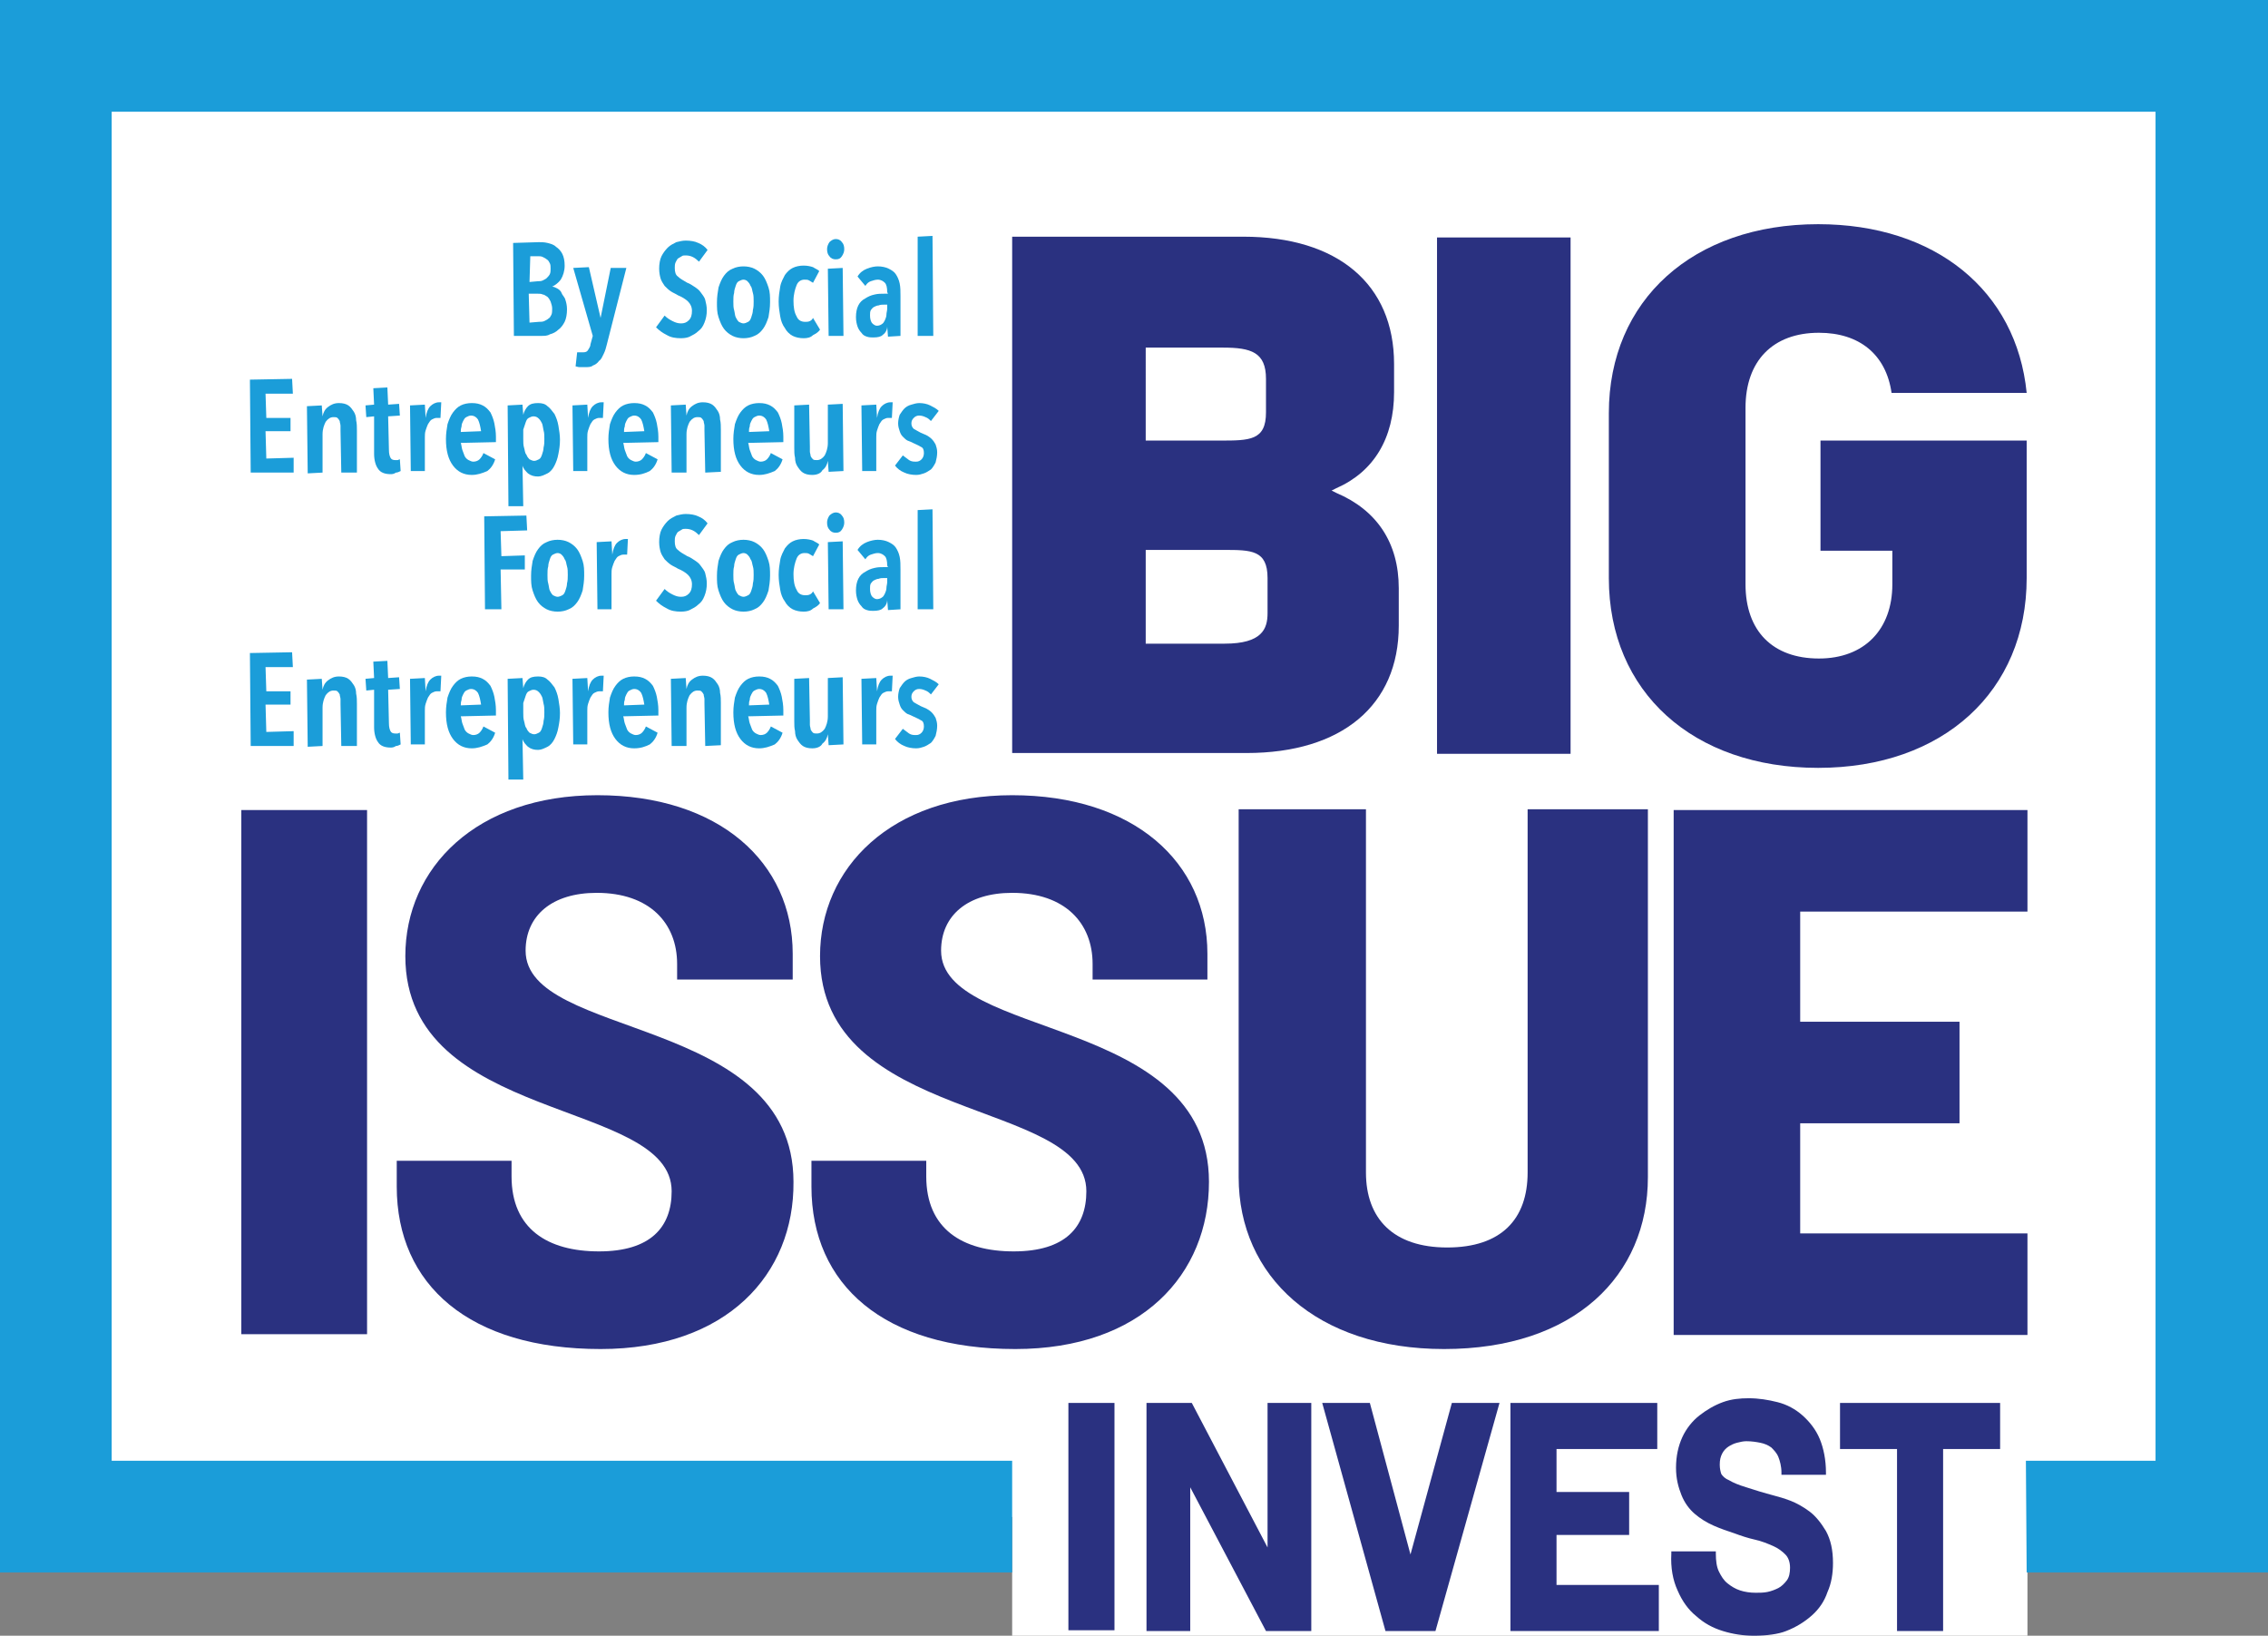 <?xml version="1.0" encoding="utf-8"?>
<!-- Generator: Adobe Illustrator 21.0.2, SVG Export Plug-In . SVG Version: 6.00 Build 0)  -->
<!DOCTYPE svg PUBLIC "-//W3C//DTD SVG 1.1//EN" "http://www.w3.org/Graphics/SVG/1.1/DTD/svg11.dtd">
<svg version="1.1" id="Layer_1" xmlns="http://www.w3.org/2000/svg" xmlns:xlink="http://www.w3.org/1999/xlink" x="0px" y="0px"
	 viewBox="0 0 290.4 209.4" style="enable-background:new 0 0 290.4 209.4;" xml:space="preserve">
<rect x="0" y="0" width="290.4" height="209.4" fill="#808080" stroke="none"/>
<style type="text/css">
	.st0{fill:#FFFFFF;}
	.st1{fill:#1B9DD9;}
	.st2{fill:#2A3180;}
</style>
<rect x="7.2" y="7.2" class="st0" width="276.1" height="187"/>
<rect x="129.6" y="171.1" class="st0" width="130" height="38.3"/>
<path class="st1" d="M65.8,43l-0.1-11.9L69,31c0.3,0,0.7,0,1.1,0.1s0.8,0.2,1.1,0.5c0.3,0.2,0.6,0.5,0.8,0.9
	c0.2,0.4,0.3,0.9,0.3,1.5c0,0.7-0.2,1.3-0.5,1.8c-0.3,0.4-0.7,0.7-1.1,0.9l0,0c0.2,0,0.4,0.1,0.6,0.2c0.2,0.1,0.5,0.3,0.6,0.6
	s0.4,0.5,0.5,0.9c0.1,0.3,0.2,0.7,0.2,1.2c0,0.6-0.1,1.2-0.3,1.6c-0.2,0.4-0.5,0.8-0.8,1c-0.3,0.3-0.7,0.5-1.1,0.6
	C70.1,43,69.7,43,69.3,43H65.8z M67.8,41.3l1.2-0.1c0.2,0,0.5,0,0.7-0.1s0.4-0.2,0.5-0.3c0.2-0.1,0.3-0.3,0.4-0.5s0.1-0.5,0.1-0.8
	s-0.1-0.6-0.2-0.9c-0.1-0.2-0.2-0.4-0.4-0.6c-0.2-0.1-0.4-0.3-0.6-0.3c-0.2-0.1-0.4-0.1-0.6-0.1h-1.2L67.8,41.3L67.8,41.3z
	 M67.8,36.1l1.1-0.1c0.2,0,0.4,0,0.6-0.1s0.4-0.2,0.5-0.3s0.3-0.3,0.4-0.5s0.1-0.5,0.1-0.7c0-0.3,0-0.5-0.1-0.7s-0.2-0.4-0.4-0.5
	c-0.1-0.1-0.3-0.2-0.5-0.3s-0.4-0.1-0.6-0.1h-1L67.8,36.1L67.8,36.1z"/>
<path class="st1" d="M74.9,47c-0.2,0-0.4,0-0.7,0c-0.2,0-0.4-0.1-0.5-0.1l0.2-1.8H74c0.1,0,0.2,0,0.3,0c0.1,0,0.2,0,0.4,0
	c0.3,0,0.5-0.1,0.6-0.3s0.3-0.4,0.3-0.7l0.3-1.1l-2.5-8.7l2-0.1l1.5,6.5l1.3-6.4h2l-2.5,9.8c-0.1,0.4-0.2,0.8-0.4,1.2
	c-0.2,0.4-0.3,0.7-0.6,0.9c-0.2,0.3-0.5,0.5-0.8,0.6C75.7,47,75.3,47,74.9,47z"/>
<path class="st1" d="M87.2,43.3c-0.7,0-1.3-0.1-1.8-0.4c-0.6-0.3-1-0.6-1.4-1l1.1-1.5c0.3,0.3,0.6,0.5,1,0.7s0.7,0.3,1.1,0.3
	s0.7-0.1,1-0.4c0.3-0.3,0.4-0.7,0.4-1.2s-0.2-0.9-0.5-1.2s-0.8-0.6-1.3-0.8c-0.3-0.2-0.6-0.3-0.9-0.5s-0.5-0.4-0.8-0.7
	c-0.2-0.3-0.4-0.6-0.5-0.9s-0.2-0.8-0.2-1.3c0-0.6,0.1-1.2,0.3-1.6c0.2-0.4,0.5-0.8,0.8-1.1c0.3-0.3,0.7-0.5,1.1-0.7
	c0.4-0.1,0.8-0.2,1.2-0.2c0.6,0,1.2,0.1,1.6,0.3c0.5,0.2,0.9,0.5,1.2,0.9l-1.1,1.5c-0.5-0.5-1-0.8-1.7-0.8c-0.2,0-0.4,0-0.5,0.1
	c-0.2,0.1-0.3,0.2-0.5,0.3c-0.1,0.1-0.2,0.3-0.3,0.5c-0.1,0.2-0.1,0.5-0.1,0.7c0,0.5,0.1,0.9,0.4,1.1c0.3,0.3,0.7,0.5,1.2,0.8
	c0.3,0.1,0.6,0.3,0.9,0.5s0.6,0.4,0.8,0.7c0.2,0.3,0.5,0.6,0.6,1s0.2,0.8,0.2,1.3c0,0.6-0.1,1.1-0.3,1.6c-0.2,0.5-0.4,0.8-0.8,1.1
	c-0.3,0.3-0.7,0.5-1.1,0.7C88.1,43.2,87.7,43.3,87.2,43.3z"/>
<path class="st1" d="M95.2,43.3c-0.5,0-1-0.1-1.4-0.3s-0.8-0.5-1.1-0.9c-0.3-0.4-0.5-0.9-0.7-1.5s-0.2-1.2-0.2-1.9s0.1-1.3,0.2-1.9
	c0.2-0.6,0.4-1.1,0.7-1.5c0.3-0.4,0.6-0.7,1.1-0.9c0.4-0.2,0.9-0.3,1.4-0.3s1,0.1,1.4,0.3s0.8,0.5,1.1,0.9c0.3,0.4,0.5,0.9,0.7,1.5
	s0.2,1.2,0.2,1.9s-0.1,1.3-0.2,1.9c-0.2,0.6-0.4,1.1-0.7,1.5c-0.3,0.4-0.6,0.7-1.1,0.9C96.2,43.2,95.7,43.3,95.2,43.3z M95.2,35.8
	c-0.2,0-0.4,0.1-0.6,0.2c-0.2,0.1-0.3,0.3-0.4,0.6S94,37.2,94,37.5c-0.1,0.3-0.1,0.7-0.1,1.1c0,0.4,0,0.8,0.1,1.1
	c0.1,0.4,0.1,0.7,0.2,0.9s0.2,0.4,0.4,0.6c0.2,0.1,0.4,0.2,0.6,0.2s0.4-0.1,0.6-0.2c0.2-0.1,0.3-0.3,0.4-0.6s0.2-0.6,0.2-0.9
	c0.1-0.4,0.1-0.7,0.1-1.1c0-0.4,0-0.8-0.1-1.1s-0.1-0.7-0.3-0.9c-0.1-0.3-0.3-0.5-0.4-0.6C95.6,35.9,95.4,35.8,95.2,35.8z"/>
<path class="st1" d="M102.9,43.3c-0.5,0-1-0.1-1.4-0.3s-0.8-0.6-1-1c-0.3-0.4-0.5-0.9-0.6-1.5s-0.2-1.2-0.2-1.9s0.1-1.3,0.2-1.9
	c0.1-0.6,0.4-1.1,0.6-1.5c0.3-0.4,0.6-0.7,1-0.9s0.9-0.3,1.4-0.3s0.9,0.1,1.2,0.2c0.3,0.2,0.6,0.3,0.8,0.5l-0.8,1.5
	c-0.2-0.1-0.3-0.2-0.5-0.3s-0.3-0.1-0.6-0.1c-0.4,0-0.8,0.2-1,0.7s-0.4,1.2-0.4,2s0.1,1.5,0.4,2c0.2,0.5,0.6,0.7,1.1,0.7
	c0.2,0,0.4,0,0.6-0.1s0.3-0.2,0.4-0.4l0.9,1.5c-0.2,0.3-0.5,0.5-0.9,0.7C103.8,43.2,103.4,43.3,102.9,43.3z"/>
<path class="st1" d="M106.1,43l-0.1-8.6l1.9-0.1L108,43C108,43,106.1,43,106.1,43z M107,33.2c-0.3,0-0.6-0.1-0.8-0.4
	c-0.2-0.2-0.3-0.5-0.3-0.9c0-0.3,0.1-0.6,0.3-0.9c0.2-0.2,0.5-0.4,0.8-0.4s0.6,0.1,0.8,0.4c0.2,0.2,0.3,0.5,0.3,0.9
	c0,0.3-0.1,0.6-0.3,0.9S107.4,33.2,107,33.2z"/>
<path class="st1" d="M111.8,43.2c-0.2,0-0.5,0-0.8-0.1s-0.5-0.2-0.7-0.5c-0.2-0.2-0.4-0.5-0.5-0.8s-0.2-0.7-0.2-1.2
	c0-0.6,0.1-1.1,0.3-1.5c0.2-0.4,0.5-0.7,0.9-0.9c0.3-0.2,0.7-0.4,1.2-0.5c0.4-0.1,0.8-0.1,1.2-0.1h0.5l-0.1-0.2c0-0.6-0.1-1-0.3-1.2
	c-0.2-0.2-0.5-0.4-0.9-0.4c-0.3,0-0.6,0.1-0.9,0.2c-0.3,0.1-0.5,0.3-0.7,0.6l-1-1.2c0.3-0.5,0.7-0.8,1.2-1s1-0.3,1.4-0.3
	c0.5,0,1,0.1,1.4,0.3s0.7,0.4,0.9,0.7c0.2,0.3,0.4,0.7,0.5,1.2s0.1,1,0.1,1.6V43l-1.6,0.1l-0.1-1.3c0,0.5-0.3,0.9-0.6,1.1
	C112.8,43.1,112.4,43.2,111.8,43.2z M113.2,39c-0.2,0-0.5,0-0.7,0.1c-0.2,0-0.4,0.1-0.6,0.2c-0.2,0.1-0.3,0.3-0.4,0.4
	c-0.1,0.2-0.1,0.4-0.1,0.7c0,0.4,0.1,0.8,0.3,1c0.2,0.2,0.4,0.3,0.6,0.3s0.5-0.1,0.6-0.2c0.2-0.1,0.3-0.3,0.4-0.5s0.2-0.5,0.2-0.7
	c0-0.3,0.1-0.5,0.1-0.8V39H113.2z"/>
<polygon class="st1" points="117.5,43 117.5,30.3 119.4,30.2 119.5,43 "/>
<polygon class="st1" points="32.1,60.5 32,48.6 37.4,48.5 37.5,50.4 34,50.4 34.1,53.5 37.2,53.5 37.2,55.2 34,55.2 34.1,58.7 
	37.6,58.6 37.6,60.5 "/>
<path class="st1" d="M43.7,60.5l-0.1-5.4c0-0.2,0-0.4,0-0.6c0-0.2-0.1-0.4-0.1-0.6c-0.1-0.2-0.2-0.3-0.3-0.4
	c-0.1-0.1-0.3-0.1-0.5-0.1c-0.4,0-0.7,0.2-1,0.6c-0.2,0.4-0.4,0.9-0.4,1.6v4.9l-1.9,0.1L39.3,52l1.9-0.1l0.1,1.4
	c0.1-0.5,0.3-0.9,0.7-1.2s0.8-0.5,1.4-0.5c0.5,0,0.9,0.1,1.2,0.3s0.5,0.5,0.7,0.8s0.3,0.7,0.3,1.1c0.1,0.4,0.1,0.9,0.1,1.3v5.4H43.7
	z"/>
<path class="st1" d="M50,60.7c-0.7,0-1.3-0.2-1.6-0.7c-0.3-0.4-0.5-1.1-0.5-1.9v-4.8l-1,0.1l-0.1-1.5l1.1-0.1l-0.1-2.1l1.8-0.1
	l0.1,2.2l1.4-0.1l0.1,1.5l-1.5,0.1l0.1,4.3c0,0.5,0.1,0.8,0.2,1c0.1,0.2,0.3,0.3,0.6,0.3c0.1,0,0.2,0,0.3,0s0.2-0.1,0.3-0.1l0.1,1.5
	c-0.2,0.1-0.4,0.2-0.6,0.2C50.4,60.7,50.2,60.7,50,60.7z"/>
<path class="st1" d="M52.6,60.5l-0.1-8.6l1.9-0.1l0.1,1.7c0.1-0.7,0.3-1.2,0.6-1.5s0.7-0.5,1.1-0.5h0.1c0,0,0.1,0,0.2,0l-0.1,2
	c-0.1,0-0.1,0-0.2,0c-0.1,0-0.2,0-0.3,0c-0.2,0-0.4,0.1-0.6,0.2c-0.2,0.1-0.3,0.3-0.5,0.6c-0.1,0.2-0.2,0.5-0.3,0.8
	s-0.1,0.6-0.1,0.9v4.3h-1.8V60.5z"/>
<path class="st1" d="M60.4,60.8c-1,0-1.8-0.4-2.4-1.2c-0.6-0.8-0.9-1.9-0.9-3.4c0-0.7,0.1-1.3,0.2-1.9c0.2-0.6,0.4-1.1,0.7-1.5
	s0.6-0.7,1-0.9s0.9-0.3,1.4-0.3c0.6,0,1,0.1,1.4,0.3s0.7,0.5,1,0.9c0.2,0.4,0.4,0.9,0.5,1.4s0.2,1.1,0.2,1.7v0.7L59,56.7
	c0.1,0.3,0.1,0.6,0.2,0.9c0.1,0.3,0.2,0.5,0.3,0.8c0.1,0.2,0.3,0.4,0.5,0.5s0.4,0.2,0.6,0.2c0.3,0,0.6-0.1,0.8-0.3s0.4-0.5,0.5-0.8
	l1.5,0.8c-0.2,0.7-0.6,1.2-1,1.5C61.7,60.6,61.1,60.8,60.4,60.8z M60.3,53.2c-0.2,0-0.4,0.1-0.6,0.2c-0.2,0.1-0.3,0.3-0.4,0.5
	c-0.1,0.2-0.2,0.4-0.2,0.7C59,54.9,59,55.1,59,55.3l2.6-0.1c-0.1-0.6-0.2-1.1-0.4-1.5C61,53.4,60.7,53.2,60.3,53.2z"/>
<path class="st1" d="M65.1,64.5L65,51.9l1.9-0.1l0.1,1.3c0.1-0.4,0.3-0.8,0.6-1.1c0.3-0.3,0.7-0.4,1.3-0.4c0.5,0,0.9,0.1,1.2,0.4
	c0.3,0.2,0.6,0.6,0.9,1c0.2,0.4,0.4,0.9,0.5,1.5s0.2,1.2,0.2,1.8c0,0.7-0.1,1.3-0.2,1.8c-0.1,0.6-0.3,1.1-0.5,1.5s-0.5,0.8-0.9,1
	S69.3,61,68.9,61c-0.5,0-0.9-0.1-1.3-0.4c-0.3-0.3-0.6-0.6-0.7-1l0.1,5.2h-1.9V64.5z M68.3,53.3c-0.2,0-0.4,0.1-0.6,0.2
	c-0.2,0.1-0.3,0.3-0.4,0.6S67.1,54.7,67,55c0,0.4,0,0.8,0,1.2s0,0.8,0.1,1.1s0.1,0.7,0.3,0.9c0.1,0.3,0.3,0.5,0.4,0.6
	c0.2,0.1,0.4,0.2,0.6,0.2s0.4-0.1,0.6-0.2c0.2-0.1,0.3-0.3,0.4-0.6s0.2-0.6,0.2-0.9c0.1-0.4,0.1-0.7,0.1-1.1s0-0.8-0.1-1.1
	c-0.1-0.4-0.1-0.7-0.2-0.9s-0.2-0.4-0.4-0.6C68.8,53.4,68.6,53.3,68.3,53.3z"/>
<path class="st1" d="M73.4,60.5l-0.1-8.6l1.9-0.1l0.1,1.7c0.1-0.7,0.3-1.2,0.6-1.5c0.3-0.3,0.7-0.5,1.1-0.5h0.1c0,0,0.1,0,0.2,0
	l-0.1,2c-0.1,0-0.1,0-0.2,0s-0.2,0-0.3,0c-0.2,0-0.4,0.1-0.6,0.2c-0.2,0.1-0.3,0.3-0.5,0.6c-0.1,0.2-0.2,0.5-0.3,0.8
	c-0.1,0.3-0.1,0.6-0.1,0.9v4.3h-1.8V60.5z"/>
<path class="st1" d="M81.2,60.8c-1,0-1.8-0.4-2.4-1.2s-0.9-1.9-0.9-3.4c0-0.7,0.1-1.3,0.2-1.9c0.2-0.6,0.4-1.1,0.7-1.5
	c0.3-0.4,0.6-0.7,1-0.9s0.9-0.3,1.4-0.3c0.6,0,1,0.1,1.4,0.3s0.7,0.5,1,0.9c0.2,0.4,0.4,0.9,0.5,1.4s0.2,1.1,0.2,1.7v0.7l-4.5,0.1
	c0.1,0.3,0.1,0.6,0.2,0.9c0.1,0.3,0.2,0.5,0.3,0.8c0.1,0.2,0.3,0.4,0.5,0.5s0.4,0.2,0.6,0.2c0.3,0,0.6-0.1,0.8-0.3
	c0.2-0.2,0.4-0.5,0.5-0.8l1.5,0.8c-0.2,0.7-0.6,1.2-1,1.5C82.6,60.6,82,60.8,81.2,60.8z M81.2,53.2c-0.2,0-0.4,0.1-0.6,0.2
	c-0.2,0.1-0.3,0.3-0.4,0.5S80,54.3,80,54.6c-0.1,0.2-0.1,0.5-0.1,0.7l2.6-0.1c-0.1-0.6-0.2-1.1-0.4-1.5
	C81.9,53.4,81.6,53.2,81.2,53.2z"/>
<path class="st1" d="M90.3,60.5l-0.1-5.4c0-0.2,0-0.4,0-0.6c0-0.2-0.1-0.4-0.1-0.6c-0.1-0.2-0.2-0.3-0.3-0.4
	c-0.1-0.1-0.3-0.1-0.5-0.1c-0.4,0-0.7,0.2-1,0.6c-0.2,0.4-0.4,0.9-0.4,1.6v4.9H86l-0.1-8.6l1.9-0.1l0.1,1.4c0.1-0.5,0.3-0.9,0.7-1.2
	c0.4-0.3,0.8-0.5,1.4-0.5c0.5,0,0.9,0.1,1.2,0.3c0.3,0.2,0.5,0.5,0.7,0.8s0.3,0.7,0.3,1.1c0.1,0.4,0.1,0.9,0.1,1.3v5.4L90.3,60.5
	L90.3,60.5z"/>
<path class="st1" d="M97.2,60.8c-1,0-1.8-0.4-2.4-1.2s-0.9-1.9-0.9-3.4c0-0.7,0.1-1.3,0.2-1.9c0.2-0.6,0.4-1.1,0.7-1.5
	c0.3-0.4,0.6-0.7,1-0.9s0.9-0.3,1.4-0.3c0.6,0,1,0.1,1.4,0.3s0.7,0.5,1,0.9c0.2,0.4,0.4,0.9,0.5,1.4s0.2,1.1,0.2,1.7v0.7l-4.5,0.1
	c0.1,0.3,0.1,0.6,0.2,0.9c0.1,0.3,0.2,0.5,0.3,0.8c0.1,0.2,0.3,0.4,0.5,0.5s0.4,0.2,0.6,0.2c0.3,0,0.6-0.1,0.8-0.3
	c0.2-0.2,0.4-0.5,0.5-0.8l1.5,0.8c-0.2,0.7-0.6,1.2-1,1.5C98.5,60.6,97.9,60.8,97.2,60.8z M97.2,53.2c-0.2,0-0.4,0.1-0.6,0.2
	c-0.2,0.1-0.3,0.3-0.4,0.5S96,54.3,96,54.6c-0.1,0.2-0.1,0.5-0.1,0.7l2.6-0.1c-0.1-0.6-0.2-1.1-0.4-1.5
	C97.9,53.4,97.6,53.2,97.2,53.2z"/>
<path class="st1" d="M104,60.8c-0.5,0-0.9-0.1-1.2-0.3c-0.3-0.2-0.5-0.5-0.7-0.8s-0.3-0.7-0.3-1.1c-0.1-0.4-0.1-0.8-0.1-1.3v-5.4
	l1.9-0.1l0.1,5.4c0,0.2,0,0.4,0,0.6c0,0.2,0.1,0.4,0.1,0.6c0.1,0.2,0.2,0.3,0.3,0.4c0.1,0.1,0.3,0.1,0.5,0.1c0.4,0,0.7-0.2,1-0.6
	c0.2-0.4,0.4-0.9,0.4-1.6v-4.9l1.9-0.1l0.1,8.6l-1.9,0.1L106,59c-0.1,0.5-0.3,0.9-0.7,1.2C105.1,60.6,104.6,60.8,104,60.8z"/>
<path class="st1" d="M110.4,60.5l-0.1-8.6l1.9-0.1l0.1,1.7c0.1-0.7,0.3-1.2,0.6-1.5c0.3-0.3,0.7-0.5,1.1-0.5h0.1c0,0,0.1,0,0.2,0
	l-0.1,2c-0.1,0-0.1,0-0.2,0s-0.2,0-0.3,0c-0.2,0-0.4,0.1-0.6,0.2c-0.2,0.1-0.3,0.3-0.5,0.6c-0.1,0.2-0.2,0.5-0.3,0.8
	c-0.1,0.3-0.1,0.6-0.1,0.9v4.3h-1.8V60.5z"/>
<path class="st1" d="M117.3,60.8c-0.5,0-1.1-0.1-1.5-0.3c-0.5-0.2-0.9-0.5-1.2-0.9l1-1.3c0.3,0.2,0.5,0.4,0.8,0.6
	c0.3,0.2,0.6,0.2,0.9,0.2s0.5-0.1,0.7-0.3s0.3-0.5,0.3-0.8c0-0.4-0.1-0.7-0.4-0.8c-0.3-0.2-0.6-0.3-1-0.5c-0.2-0.1-0.4-0.2-0.7-0.3
	c-0.2-0.1-0.4-0.3-0.6-0.5s-0.3-0.4-0.4-0.7s-0.2-0.6-0.2-1s0.1-0.8,0.2-1.1c0.2-0.3,0.4-0.6,0.6-0.8s0.5-0.4,0.9-0.5
	c0.3-0.1,0.7-0.2,1-0.2c0.5,0,1,0.1,1.4,0.3s0.8,0.4,1.1,0.7l-1,1.3c-0.2-0.2-0.4-0.4-0.7-0.5c-0.2-0.1-0.5-0.2-0.8-0.2
	s-0.5,0.1-0.7,0.3s-0.3,0.4-0.3,0.7s0.1,0.5,0.3,0.7c0.2,0.1,0.5,0.3,0.9,0.5c0.2,0.1,0.5,0.2,0.7,0.3s0.5,0.3,0.7,0.5
	s0.4,0.5,0.5,0.7c0.1,0.3,0.2,0.6,0.2,1c0,0.5-0.1,0.9-0.2,1.3c-0.2,0.4-0.4,0.7-0.6,0.9c-0.3,0.2-0.6,0.4-0.9,0.5
	C118,60.7,117.7,60.8,117.3,60.8z"/>
<polygon class="st1" points="62.1,78 62,66.1 67.4,66 67.5,67.9 64.1,68 64.2,71.2 67.2,71.1 67.2,72.9 64.1,72.9 64.2,78 "/>
<path class="st1" d="M71.4,78.3c-0.5,0-1-0.1-1.4-0.3c-0.4-0.2-0.8-0.5-1.1-0.9c-0.3-0.4-0.5-0.9-0.7-1.5S68,74.4,68,73.7
	c0-0.7,0.1-1.3,0.2-1.9c0.2-0.6,0.4-1.1,0.7-1.5c0.3-0.4,0.6-0.7,1.1-0.9c0.4-0.2,0.9-0.3,1.4-0.3s1,0.1,1.4,0.3
	c0.4,0.2,0.8,0.5,1.1,0.9c0.3,0.4,0.5,0.9,0.7,1.5s0.2,1.2,0.2,1.9c0,0.7-0.1,1.3-0.2,1.9c-0.2,0.6-0.4,1.1-0.7,1.5
	c-0.3,0.4-0.6,0.7-1.1,0.9C72.4,78.2,71.9,78.3,71.4,78.3z M71.4,70.8c-0.2,0-0.4,0.1-0.6,0.2s-0.3,0.3-0.4,0.6
	c-0.1,0.3-0.2,0.6-0.2,0.9c-0.1,0.3-0.1,0.7-0.1,1.1s0,0.8,0.1,1.1c0.1,0.4,0.1,0.7,0.2,0.9c0.1,0.2,0.2,0.4,0.4,0.6
	c0.2,0.1,0.4,0.2,0.6,0.2s0.4-0.1,0.6-0.2s0.3-0.3,0.4-0.6c0.1-0.3,0.2-0.6,0.2-0.9c0.1-0.4,0.1-0.7,0.1-1.1s0-0.8-0.1-1.1
	c-0.1-0.3-0.1-0.7-0.3-0.9c-0.1-0.3-0.3-0.5-0.4-0.6C71.8,70.9,71.6,70.8,71.4,70.8z"/>
<path class="st1" d="M76.5,78l-0.1-8.6l1.9-0.1l0.1,1.7c0.1-0.7,0.3-1.2,0.6-1.5c0.3-0.3,0.7-0.5,1.1-0.5h0.1c0,0,0.1,0,0.2,0
	l-0.1,2c-0.1,0-0.1,0-0.2,0s-0.2,0-0.3,0c-0.2,0-0.4,0.1-0.6,0.2s-0.3,0.3-0.5,0.6c-0.1,0.2-0.2,0.5-0.3,0.8
	c-0.1,0.3-0.1,0.6-0.1,0.9V78H76.5z"/>
<path class="st1" d="M87.2,78.3c-0.7,0-1.3-0.1-1.8-0.4c-0.6-0.3-1-0.6-1.4-1l1.1-1.5c0.3,0.3,0.6,0.5,1,0.7s0.7,0.3,1.1,0.3
	s0.7-0.1,1-0.4s0.4-0.7,0.4-1.2s-0.2-0.9-0.5-1.2c-0.3-0.3-0.8-0.6-1.3-0.8c-0.3-0.2-0.6-0.3-0.9-0.5s-0.5-0.4-0.8-0.7
	c-0.2-0.3-0.4-0.6-0.5-0.9s-0.2-0.8-0.2-1.3c0-0.6,0.1-1.2,0.3-1.6c0.2-0.4,0.5-0.8,0.8-1.1c0.3-0.3,0.7-0.5,1.1-0.7
	c0.4-0.1,0.8-0.2,1.2-0.2c0.6,0,1.2,0.1,1.6,0.3c0.5,0.2,0.9,0.5,1.2,0.9l-1.1,1.5c-0.5-0.5-1-0.8-1.7-0.8c-0.2,0-0.4,0-0.5,0.1
	c-0.2,0.1-0.3,0.2-0.5,0.3c-0.1,0.1-0.2,0.3-0.3,0.5c-0.1,0.2-0.1,0.5-0.1,0.7c0,0.5,0.1,0.9,0.4,1.1c0.3,0.3,0.7,0.5,1.2,0.8
	c0.3,0.1,0.6,0.3,0.9,0.5s0.6,0.4,0.8,0.7c0.2,0.3,0.5,0.6,0.6,1s0.2,0.8,0.2,1.3c0,0.6-0.1,1.1-0.3,1.6c-0.2,0.5-0.4,0.8-0.8,1.1
	c-0.3,0.3-0.7,0.5-1.1,0.7C88.1,78.2,87.7,78.3,87.2,78.3z"/>
<path class="st1" d="M95.2,78.3c-0.5,0-1-0.1-1.4-0.3c-0.4-0.2-0.8-0.5-1.1-0.9c-0.3-0.4-0.5-0.9-0.7-1.5s-0.2-1.2-0.2-1.9
	c0-0.7,0.1-1.3,0.2-1.9c0.2-0.6,0.4-1.1,0.7-1.5c0.3-0.4,0.6-0.7,1.1-0.9c0.4-0.2,0.9-0.3,1.4-0.3s1,0.1,1.4,0.3
	c0.4,0.2,0.8,0.5,1.1,0.9c0.3,0.4,0.5,0.9,0.7,1.5s0.2,1.2,0.2,1.9c0,0.7-0.1,1.3-0.2,1.9c-0.2,0.6-0.4,1.1-0.7,1.5
	c-0.3,0.4-0.6,0.7-1.1,0.9C96.2,78.2,95.7,78.3,95.2,78.3z M95.2,70.8c-0.2,0-0.4,0.1-0.6,0.2s-0.3,0.3-0.4,0.6
	c-0.1,0.3-0.2,0.6-0.2,0.9c-0.1,0.3-0.1,0.7-0.1,1.1s0,0.8,0.1,1.1c0.1,0.4,0.1,0.7,0.2,0.9c0.1,0.2,0.2,0.4,0.4,0.6
	c0.2,0.1,0.4,0.2,0.6,0.2s0.4-0.1,0.6-0.2s0.3-0.3,0.4-0.6c0.1-0.3,0.2-0.6,0.2-0.9c0.1-0.4,0.1-0.7,0.1-1.1s0-0.8-0.1-1.1
	c-0.1-0.3-0.1-0.7-0.3-0.9c-0.1-0.3-0.3-0.5-0.4-0.6C95.6,70.9,95.4,70.8,95.2,70.8z"/>
<path class="st1" d="M102.9,78.3c-0.5,0-1-0.1-1.4-0.3c-0.4-0.2-0.8-0.6-1-1c-0.3-0.4-0.5-0.9-0.6-1.5s-0.2-1.2-0.2-1.9
	c0-0.7,0.1-1.3,0.2-1.9s0.4-1.1,0.6-1.5c0.3-0.4,0.6-0.7,1-0.9c0.4-0.2,0.9-0.3,1.4-0.3s0.9,0.1,1.2,0.2c0.3,0.2,0.6,0.3,0.8,0.5
	l-0.8,1.5c-0.2-0.1-0.3-0.2-0.5-0.3c-0.2-0.1-0.3-0.1-0.6-0.1c-0.4,0-0.8,0.2-1,0.7s-0.4,1.2-0.4,2s0.1,1.5,0.4,2
	c0.2,0.5,0.6,0.7,1.1,0.7c0.2,0,0.4,0,0.6-0.1s0.3-0.2,0.4-0.4l0.9,1.5c-0.2,0.3-0.5,0.5-0.9,0.7C103.8,78.2,103.4,78.3,102.9,78.3z
	"/>
<path class="st1" d="M106.1,78l-0.1-8.6l1.9-0.1L108,78H106.1z M107,68.2c-0.3,0-0.6-0.1-0.8-0.4c-0.2-0.2-0.3-0.5-0.3-0.9
	c0-0.3,0.1-0.6,0.3-0.9c0.2-0.2,0.5-0.4,0.8-0.4s0.6,0.1,0.8,0.4c0.2,0.2,0.3,0.5,0.3,0.9c0,0.3-0.1,0.6-0.3,0.9
	S107.4,68.2,107,68.2z"/>
<path class="st1" d="M111.8,78.2c-0.2,0-0.5,0-0.8-0.1s-0.5-0.2-0.7-0.5c-0.2-0.2-0.4-0.5-0.5-0.8s-0.2-0.7-0.2-1.2
	c0-0.6,0.1-1.1,0.3-1.5c0.2-0.4,0.5-0.7,0.9-0.9c0.3-0.2,0.7-0.4,1.2-0.5c0.4-0.1,0.8-0.1,1.2-0.1h0.5l-0.1-0.2c0-0.6-0.1-1-0.3-1.2
	c-0.2-0.2-0.5-0.4-0.9-0.4c-0.3,0-0.6,0.1-0.9,0.2s-0.5,0.3-0.7,0.6l-1-1.2c0.3-0.5,0.7-0.8,1.2-1s1-0.3,1.4-0.3
	c0.5,0,1,0.1,1.4,0.3c0.4,0.2,0.7,0.4,0.9,0.7c0.2,0.3,0.4,0.7,0.5,1.2s0.1,1,0.1,1.6V78l-1.6,0.1l-0.1-1.3c0,0.5-0.3,0.9-0.6,1.1
	C112.8,78.1,112.4,78.2,111.8,78.2z M113.2,74c-0.2,0-0.5,0-0.7,0.1c-0.2,0-0.4,0.1-0.6,0.2s-0.3,0.3-0.4,0.4
	c-0.1,0.2-0.1,0.4-0.1,0.7c0,0.4,0.1,0.8,0.3,1c0.2,0.2,0.4,0.3,0.6,0.3s0.5-0.1,0.6-0.2c0.2-0.1,0.3-0.3,0.4-0.5s0.2-0.5,0.2-0.7
	c0-0.3,0.1-0.5,0.1-0.8V74H113.2z"/>
<polygon class="st1" points="117.5,78 117.5,65.3 119.4,65.2 119.5,78 "/>
<polygon class="st1" points="32.1,95.5 32,83.6 37.4,83.5 37.5,85.4 34,85.4 34.1,88.5 37.2,88.5 37.2,90.2 34,90.2 34.1,93.7 
	37.6,93.6 37.6,95.5 "/>
<path class="st1" d="M43.7,95.5l-0.1-5.4c0-0.2,0-0.4,0-0.6s-0.1-0.4-0.1-0.6c-0.1-0.2-0.2-0.3-0.3-0.4s-0.3-0.1-0.5-0.1
	c-0.4,0-0.7,0.2-1,0.6c-0.2,0.4-0.4,0.9-0.4,1.6v4.9l-1.9,0.1L39.3,87l1.9-0.1l0.1,1.4c0.1-0.5,0.3-0.9,0.7-1.2
	c0.4-0.3,0.8-0.5,1.4-0.5c0.5,0,0.9,0.1,1.2,0.3c0.3,0.2,0.5,0.5,0.7,0.8s0.3,0.7,0.3,1.1c0.1,0.4,0.1,0.9,0.1,1.3v5.4L43.7,95.5
	L43.7,95.5z"/>
<path class="st1" d="M50,95.7c-0.7,0-1.3-0.2-1.6-0.7c-0.3-0.4-0.5-1.1-0.5-1.9v-4.8l-1,0.1l-0.1-1.5l1.1-0.1l-0.1-2.1l1.8-0.1
	l0.1,2.2l1.4-0.1l0.1,1.5l-1.5,0.1l0.1,4.3c0,0.5,0.1,0.8,0.2,1c0.1,0.2,0.3,0.3,0.6,0.3c0.1,0,0.2,0,0.3,0s0.2-0.1,0.3-0.1l0.1,1.5
	c-0.2,0.1-0.4,0.2-0.6,0.2C50.4,95.7,50.2,95.7,50,95.7z"/>
<path class="st1" d="M52.6,95.5l-0.1-8.6l1.9-0.1l0.1,1.7c0.1-0.7,0.3-1.2,0.6-1.5s0.7-0.5,1.1-0.5h0.1c0,0,0.1,0,0.2,0l-0.1,2
	c-0.1,0-0.1,0-0.2,0c-0.1,0-0.2,0-0.3,0c-0.2,0-0.4,0.1-0.6,0.2c-0.2,0.1-0.3,0.3-0.5,0.6c-0.1,0.2-0.2,0.5-0.3,0.8
	s-0.1,0.6-0.1,0.9v4.3h-1.8V95.5z"/>
<path class="st1" d="M60.4,95.8c-1,0-1.8-0.4-2.4-1.2c-0.6-0.8-0.9-1.9-0.9-3.4c0-0.7,0.1-1.3,0.2-1.9c0.2-0.6,0.4-1.1,0.7-1.5
	s0.6-0.7,1-0.9c0.4-0.2,0.9-0.3,1.4-0.3c0.6,0,1,0.1,1.4,0.3c0.4,0.2,0.7,0.5,1,0.9c0.2,0.4,0.4,0.9,0.5,1.4s0.2,1.1,0.2,1.7v0.7
	L59,91.7c0.1,0.3,0.1,0.6,0.2,0.9c0.1,0.3,0.2,0.5,0.3,0.8c0.1,0.2,0.3,0.4,0.5,0.5s0.4,0.2,0.6,0.2c0.3,0,0.6-0.1,0.8-0.3
	c0.2-0.2,0.4-0.5,0.5-0.8l1.5,0.8c-0.2,0.7-0.6,1.2-1,1.5C61.7,95.6,61.1,95.8,60.4,95.8z M60.3,88.2c-0.2,0-0.4,0.1-0.6,0.2
	c-0.2,0.1-0.3,0.3-0.4,0.5c-0.1,0.2-0.2,0.4-0.2,0.7C59,89.9,59,90.1,59,90.3l2.6-0.1c-0.1-0.6-0.2-1.1-0.4-1.5
	C61,88.4,60.7,88.2,60.3,88.2z"/>
<path class="st1" d="M65.1,99.5L65,86.9l1.9-0.1l0.1,1.3c0.1-0.4,0.3-0.8,0.6-1.1c0.3-0.3,0.7-0.4,1.3-0.4c0.5,0,0.9,0.1,1.2,0.4
	c0.3,0.2,0.6,0.6,0.9,1c0.2,0.4,0.4,0.9,0.5,1.5s0.2,1.2,0.2,1.8c0,0.7-0.1,1.3-0.2,1.8c-0.1,0.6-0.3,1.1-0.5,1.5s-0.5,0.8-0.9,1
	S69.3,96,68.9,96c-0.5,0-0.9-0.1-1.3-0.4c-0.3-0.3-0.6-0.6-0.7-1l0.1,5.2h-1.9V99.5z M68.3,88.3c-0.2,0-0.4,0.1-0.6,0.2
	s-0.3,0.3-0.4,0.6c-0.1,0.3-0.2,0.6-0.3,0.9c0,0.4,0,0.8,0,1.2s0,0.8,0.1,1.1c0.1,0.3,0.1,0.7,0.3,0.9c0.1,0.3,0.3,0.5,0.4,0.6
	c0.2,0.1,0.4,0.2,0.6,0.2s0.4-0.1,0.6-0.2s0.3-0.3,0.4-0.6c0.1-0.3,0.2-0.6,0.2-0.9c0.1-0.4,0.1-0.7,0.1-1.1s0-0.8-0.1-1.1
	c-0.1-0.4-0.1-0.7-0.2-0.9c-0.1-0.2-0.2-0.4-0.4-0.6C68.8,88.4,68.6,88.3,68.3,88.3z"/>
<path class="st1" d="M73.4,95.5l-0.1-8.6l1.9-0.1l0.1,1.7c0.1-0.7,0.3-1.2,0.6-1.5c0.3-0.3,0.7-0.5,1.1-0.5h0.1c0,0,0.1,0,0.2,0
	l-0.1,2c-0.1,0-0.1,0-0.2,0s-0.2,0-0.3,0c-0.2,0-0.4,0.1-0.6,0.2s-0.3,0.3-0.5,0.6c-0.1,0.2-0.2,0.5-0.3,0.8
	c-0.1,0.3-0.1,0.6-0.1,0.9v4.3h-1.8V95.5z"/>
<path class="st1" d="M81.2,95.8c-1,0-1.8-0.4-2.4-1.2c-0.6-0.8-0.9-1.9-0.9-3.4c0-0.7,0.1-1.3,0.2-1.9c0.2-0.6,0.4-1.1,0.7-1.5
	c0.3-0.4,0.6-0.7,1-0.9c0.4-0.2,0.9-0.3,1.4-0.3c0.6,0,1,0.1,1.4,0.3c0.4,0.2,0.7,0.5,1,0.9c0.2,0.4,0.4,0.9,0.5,1.4
	s0.2,1.1,0.2,1.7v0.7l-4.5,0.1c0.1,0.3,0.1,0.6,0.2,0.9s0.2,0.5,0.3,0.8c0.1,0.2,0.3,0.4,0.5,0.5s0.4,0.2,0.6,0.2
	c0.3,0,0.6-0.1,0.8-0.3c0.2-0.2,0.4-0.5,0.5-0.8l1.5,0.8c-0.2,0.7-0.6,1.2-1,1.5C82.6,95.6,82,95.8,81.2,95.8z M81.2,88.2
	c-0.2,0-0.4,0.1-0.6,0.2s-0.3,0.3-0.4,0.5S80,89.3,80,89.6c-0.1,0.2-0.1,0.5-0.1,0.7l2.6-0.1c-0.1-0.6-0.2-1.1-0.4-1.5
	C81.9,88.4,81.6,88.2,81.2,88.2z"/>
<path class="st1" d="M90.3,95.5l-0.1-5.4c0-0.2,0-0.4,0-0.6s-0.1-0.4-0.1-0.6c-0.1-0.2-0.2-0.3-0.3-0.4c-0.1-0.1-0.3-0.1-0.5-0.1
	c-0.4,0-0.7,0.2-1,0.6c-0.2,0.4-0.4,0.9-0.4,1.6v4.9H86l-0.1-8.6l1.9-0.1l0.1,1.4c0.1-0.5,0.3-0.9,0.7-1.2c0.4-0.3,0.8-0.5,1.4-0.5
	c0.5,0,0.9,0.1,1.2,0.3c0.3,0.2,0.5,0.5,0.7,0.8s0.3,0.7,0.3,1.1c0.1,0.4,0.1,0.9,0.1,1.3v5.4L90.3,95.5L90.3,95.5z"/>
<path class="st1" d="M97.2,95.8c-1,0-1.8-0.4-2.4-1.2c-0.6-0.8-0.9-1.9-0.9-3.4c0-0.7,0.1-1.3,0.2-1.9c0.2-0.6,0.4-1.1,0.7-1.5
	c0.3-0.4,0.6-0.7,1-0.9c0.4-0.2,0.9-0.3,1.4-0.3c0.6,0,1,0.1,1.4,0.3c0.4,0.2,0.7,0.5,1,0.9c0.2,0.4,0.4,0.9,0.5,1.4
	s0.2,1.1,0.2,1.7v0.7l-4.5,0.1c0.1,0.3,0.1,0.6,0.2,0.9s0.2,0.5,0.3,0.8c0.1,0.2,0.3,0.4,0.5,0.5s0.4,0.2,0.6,0.2
	c0.3,0,0.6-0.1,0.8-0.3c0.2-0.2,0.4-0.5,0.5-0.8l1.5,0.8c-0.2,0.7-0.6,1.2-1,1.5C98.5,95.6,97.9,95.8,97.2,95.8z M97.2,88.2
	c-0.2,0-0.4,0.1-0.6,0.2s-0.3,0.3-0.4,0.5S96,89.3,96,89.6c-0.1,0.2-0.1,0.5-0.1,0.7l2.6-0.1c-0.1-0.6-0.2-1.1-0.4-1.5
	C97.9,88.4,97.6,88.2,97.2,88.2z"/>
<path class="st1" d="M104,95.8c-0.5,0-0.9-0.1-1.2-0.3c-0.3-0.2-0.5-0.5-0.7-0.8s-0.3-0.7-0.3-1.1c-0.1-0.4-0.1-0.8-0.1-1.3v-5.4
	l1.9-0.1l0.1,5.4c0,0.2,0,0.4,0,0.6s0.1,0.4,0.1,0.6c0.1,0.2,0.2,0.3,0.3,0.4c0.1,0.1,0.3,0.1,0.5,0.1c0.4,0,0.7-0.2,1-0.6
	c0.2-0.4,0.4-0.9,0.4-1.6v-4.9l1.9-0.1l0.1,8.6l-1.9,0.1L106,94c-0.1,0.5-0.3,0.9-0.7,1.2C105.1,95.6,104.6,95.8,104,95.8z"/>
<path class="st1" d="M110.4,95.5l-0.1-8.6l1.9-0.1l0.1,1.7c0.1-0.7,0.3-1.2,0.6-1.5c0.3-0.3,0.7-0.5,1.1-0.5h0.1c0,0,0.1,0,0.2,0
	l-0.1,2c-0.1,0-0.1,0-0.2,0s-0.2,0-0.3,0c-0.2,0-0.4,0.1-0.6,0.2s-0.3,0.3-0.5,0.6c-0.1,0.2-0.2,0.5-0.3,0.8
	c-0.1,0.3-0.1,0.6-0.1,0.9v4.3h-1.8V95.5z"/>
<path class="st1" d="M117.3,95.8c-0.5,0-1.1-0.1-1.5-0.3c-0.5-0.2-0.9-0.5-1.2-0.9l1-1.3c0.3,0.2,0.5,0.4,0.8,0.6s0.6,0.2,0.9,0.2
	s0.5-0.1,0.7-0.3c0.2-0.2,0.3-0.5,0.3-0.8c0-0.4-0.1-0.7-0.4-0.8c-0.3-0.2-0.6-0.3-1-0.5c-0.2-0.1-0.4-0.2-0.7-0.3
	c-0.2-0.1-0.4-0.3-0.6-0.5s-0.3-0.4-0.4-0.7c-0.1-0.3-0.2-0.6-0.2-1s0.1-0.8,0.2-1.1c0.2-0.3,0.4-0.6,0.6-0.8
	c0.2-0.2,0.5-0.4,0.9-0.5c0.3-0.1,0.7-0.2,1-0.2c0.5,0,1,0.1,1.4,0.3c0.4,0.2,0.8,0.4,1.1,0.7l-1,1.3c-0.2-0.2-0.4-0.4-0.7-0.5
	c-0.2-0.1-0.5-0.2-0.8-0.2s-0.5,0.1-0.7,0.3c-0.2,0.2-0.3,0.4-0.3,0.7c0,0.3,0.1,0.5,0.3,0.7c0.2,0.1,0.5,0.3,0.9,0.5
	c0.2,0.1,0.5,0.2,0.7,0.3c0.2,0.1,0.5,0.3,0.7,0.5s0.4,0.5,0.5,0.7c0.1,0.3,0.2,0.6,0.2,1c0,0.5-0.1,0.9-0.2,1.3
	c-0.2,0.4-0.4,0.7-0.6,0.9c-0.3,0.2-0.6,0.4-0.9,0.5C118,95.7,117.7,95.8,117.3,95.8z"/>
<g>
	<g>
		<g>
			<path class="st2" d="M30.9,170.8v-67.1H47v67.1H30.9z"/>
		</g>
		<g>
			<path class="st2" d="M76.9,172.7c-16.8,0-26.1-8.2-26.1-20.8v-3.3h14.7v2c0,6.7,4.6,9.6,11.2,9.6s9.3-3.1,9.3-7.7
				c0-11.9-34.1-8.6-34.1-30.1c0-11.3,9.1-20.6,24.6-20.6c15.6,0,25,8.6,25,20.3v3.3H86.7v-2c0-5.2-3.5-9.1-10.3-9.1
				c-5.7,0-9.1,2.9-9.1,7.4c0,11.4,34.3,8.2,34.3,29.6C101.7,163.1,93.1,172.7,76.9,172.7z"/>
		</g>
		<g>
			<path class="st2" d="M130,172.7c-16.8,0-26.1-8.2-26.1-20.8v-3.3h14.7v2c0,6.7,4.6,9.6,11.2,9.6s9.3-3.1,9.3-7.7
				c0-11.9-34.1-8.6-34.1-30.1c0-11.3,9.1-20.6,24.6-20.6c15.6,0,25,8.6,25,20.3v3.3h-14.7v-2c0-5.2-3.5-9.1-10.3-9.1
				c-5.7,0-9.1,2.9-9.1,7.4c0,11.4,34.3,8.2,34.3,29.6C154.8,163.1,146.2,172.7,130,172.7z"/>
		</g>
		<g>
			<path class="st2" d="M184.9,172.7c-16.3,0-26.3-9.3-26.3-22v-47.1h16.3v46.5c0,5.9,3.5,9.6,10.4,9.6s10.3-3.6,10.3-9.6v-46.5H211
				v47.1C211,163.3,201.6,172.7,184.9,172.7z"/>
		</g>
		<g>
			<path class="st2" d="M214.3,170.8v-67.1h45.3v13h-29.1v14.1h20.4v13h-20.4v14.1h29.1v13h-45.3V170.8z"/>
		</g>
	</g>
	<g>
		<path class="st2" d="M171.1,63.1l-0.6-0.3l0.6-0.3c4.8-2.1,7.4-6.4,7.4-12.3v-3.6c0-10.2-7.2-16.3-19.3-16.3h-29.6v66.1h30
			c12.2,0,19.5-6.1,19.5-16.3v-4.8C179.1,69.5,176.3,65.3,171.1,63.1z M146.7,44.5h9.9c3.6,0,5.5,0.6,5.5,4v4.3
			c0,3.6-2.1,3.6-5.9,3.6h-9.5V44.5z M162.3,78.5c0,2-0.7,3.9-5.5,3.9h-10.1v-12h10c3.5,0,5.6,0,5.6,3.6V78.5z"/>
		<polygon class="st2" points="184,96.5 201.1,96.5 201.1,30.4 184,30.4 		"/>
		<path class="st2" d="M232.8,28.7c-16,0-26.8,9.7-26.8,24.2V74c0,14.6,10.8,24.3,26.8,24.3s26.7-9.8,26.7-24.3V56.4h-26.4v14.1h9.2
			v4.3c0,5.8-3.6,9.5-9.4,9.5c-5.9,0-9.4-3.5-9.4-9.5V52.2c0-6,3.5-9.6,9.4-9.6c5.2,0,8.6,2.8,9.3,7.7h17.3
			C258.2,37.2,247.8,28.7,232.8,28.7L232.8,28.7z"/>
	</g>
</g>
<path class="st1" d="M129.6,187H14.3V14.3H276V187h-16.6l0.1,14.3h30.9V0H0v201.3h129.6V187z"/>
<g>
	<rect x="136.8" y="179.6" class="st2" width="5.9" height="29.1"/>
	<polygon class="st2" points="162.1,208.8 152.4,190.4 152.4,208.8 146.8,208.8 146.8,179.6 152.6,179.6 162.3,198.1 162.3,179.6 
		167.9,179.6 167.9,208.8 	"/>
	<polygon class="st2" points="177.4,208.8 169.3,179.6 175.4,179.6 180.6,199 185.9,179.6 192,179.6 183.8,208.8 	"/>
	<polygon class="st2" points="193.4,208.8 193.4,179.6 212.2,179.6 212.2,185.5 199.3,185.5 199.3,191 208.6,191 208.6,196.5 
		199.3,196.5 199.3,202.9 212.4,202.9 212.4,208.8 	"/>
	<path class="st2" d="M224.6,209.4c-1.4,0-2.7-0.2-4-0.6c-1.3-0.4-2.4-1-3.4-1.9c-1-0.8-1.8-1.9-2.4-3.3c-0.6-1.3-0.9-2.9-0.8-4.7
		v-0.3h5.7v0.3c0,0.9,0.1,1.7,0.4,2.3s0.6,1.1,1.1,1.5s1,0.7,1.6,0.9s1.3,0.3,2,0.3c0.5,0,1,0,1.5-0.1s1-0.3,1.4-0.5s0.8-0.6,1.1-1
		s0.4-1,0.4-1.6c0-0.7-0.2-1.3-0.6-1.7c-0.4-0.4-0.9-0.8-1.6-1.1c-0.7-0.3-1.4-0.6-2.3-0.8c-0.9-0.2-1.8-0.5-2.6-0.8
		c-0.9-0.3-1.8-0.6-2.7-1s-1.7-0.9-2.4-1.5s-1.3-1.4-1.7-2.4s-0.7-2.1-0.7-3.5c0-1.5,0.3-2.8,0.8-3.9c0.5-1.1,1.3-2.1,2.2-2.8
		s1.9-1.3,3-1.7s2.2-0.5,3.3-0.5c1.3,0,2.5,0.2,3.7,0.5s2.3,0.9,3.2,1.7s1.7,1.8,2.2,3s0.8,2.7,0.8,4.3v0.3h-5.7v-0.3
		c0-0.8-0.2-1.5-0.4-2s-0.6-0.9-0.9-1.2c-0.4-0.3-0.9-0.5-1.4-0.6s-1.1-0.2-1.8-0.2c-0.4,0-0.8,0.1-1.2,0.2
		c-0.4,0.1-0.8,0.3-1.1,0.5s-0.6,0.5-0.8,0.9s-0.3,0.8-0.3,1.4c0,0.5,0.1,0.9,0.2,1.2c0.2,0.3,0.5,0.6,1,0.8
		c0.5,0.3,1.2,0.6,2.2,0.9c0.9,0.3,2.2,0.7,3.7,1.1c0.4,0.1,1.1,0.3,1.9,0.6c0.8,0.3,1.7,0.8,2.5,1.4c0.8,0.6,1.5,1.5,2.1,2.5
		c0.6,1.1,0.9,2.4,0.9,4.1c0,1.3-0.2,2.6-0.7,3.7c-0.4,1.2-1.1,2.2-2,3s-2,1.5-3.3,2C227.7,209.2,226.2,209.4,224.6,209.4z"/>
	<polygon class="st2" points="242.9,208.8 242.9,185.5 235.6,185.5 235.6,179.6 256.1,179.6 256.1,185.5 248.8,185.5 248.8,208.8 	
		"/>
</g>
</svg>
